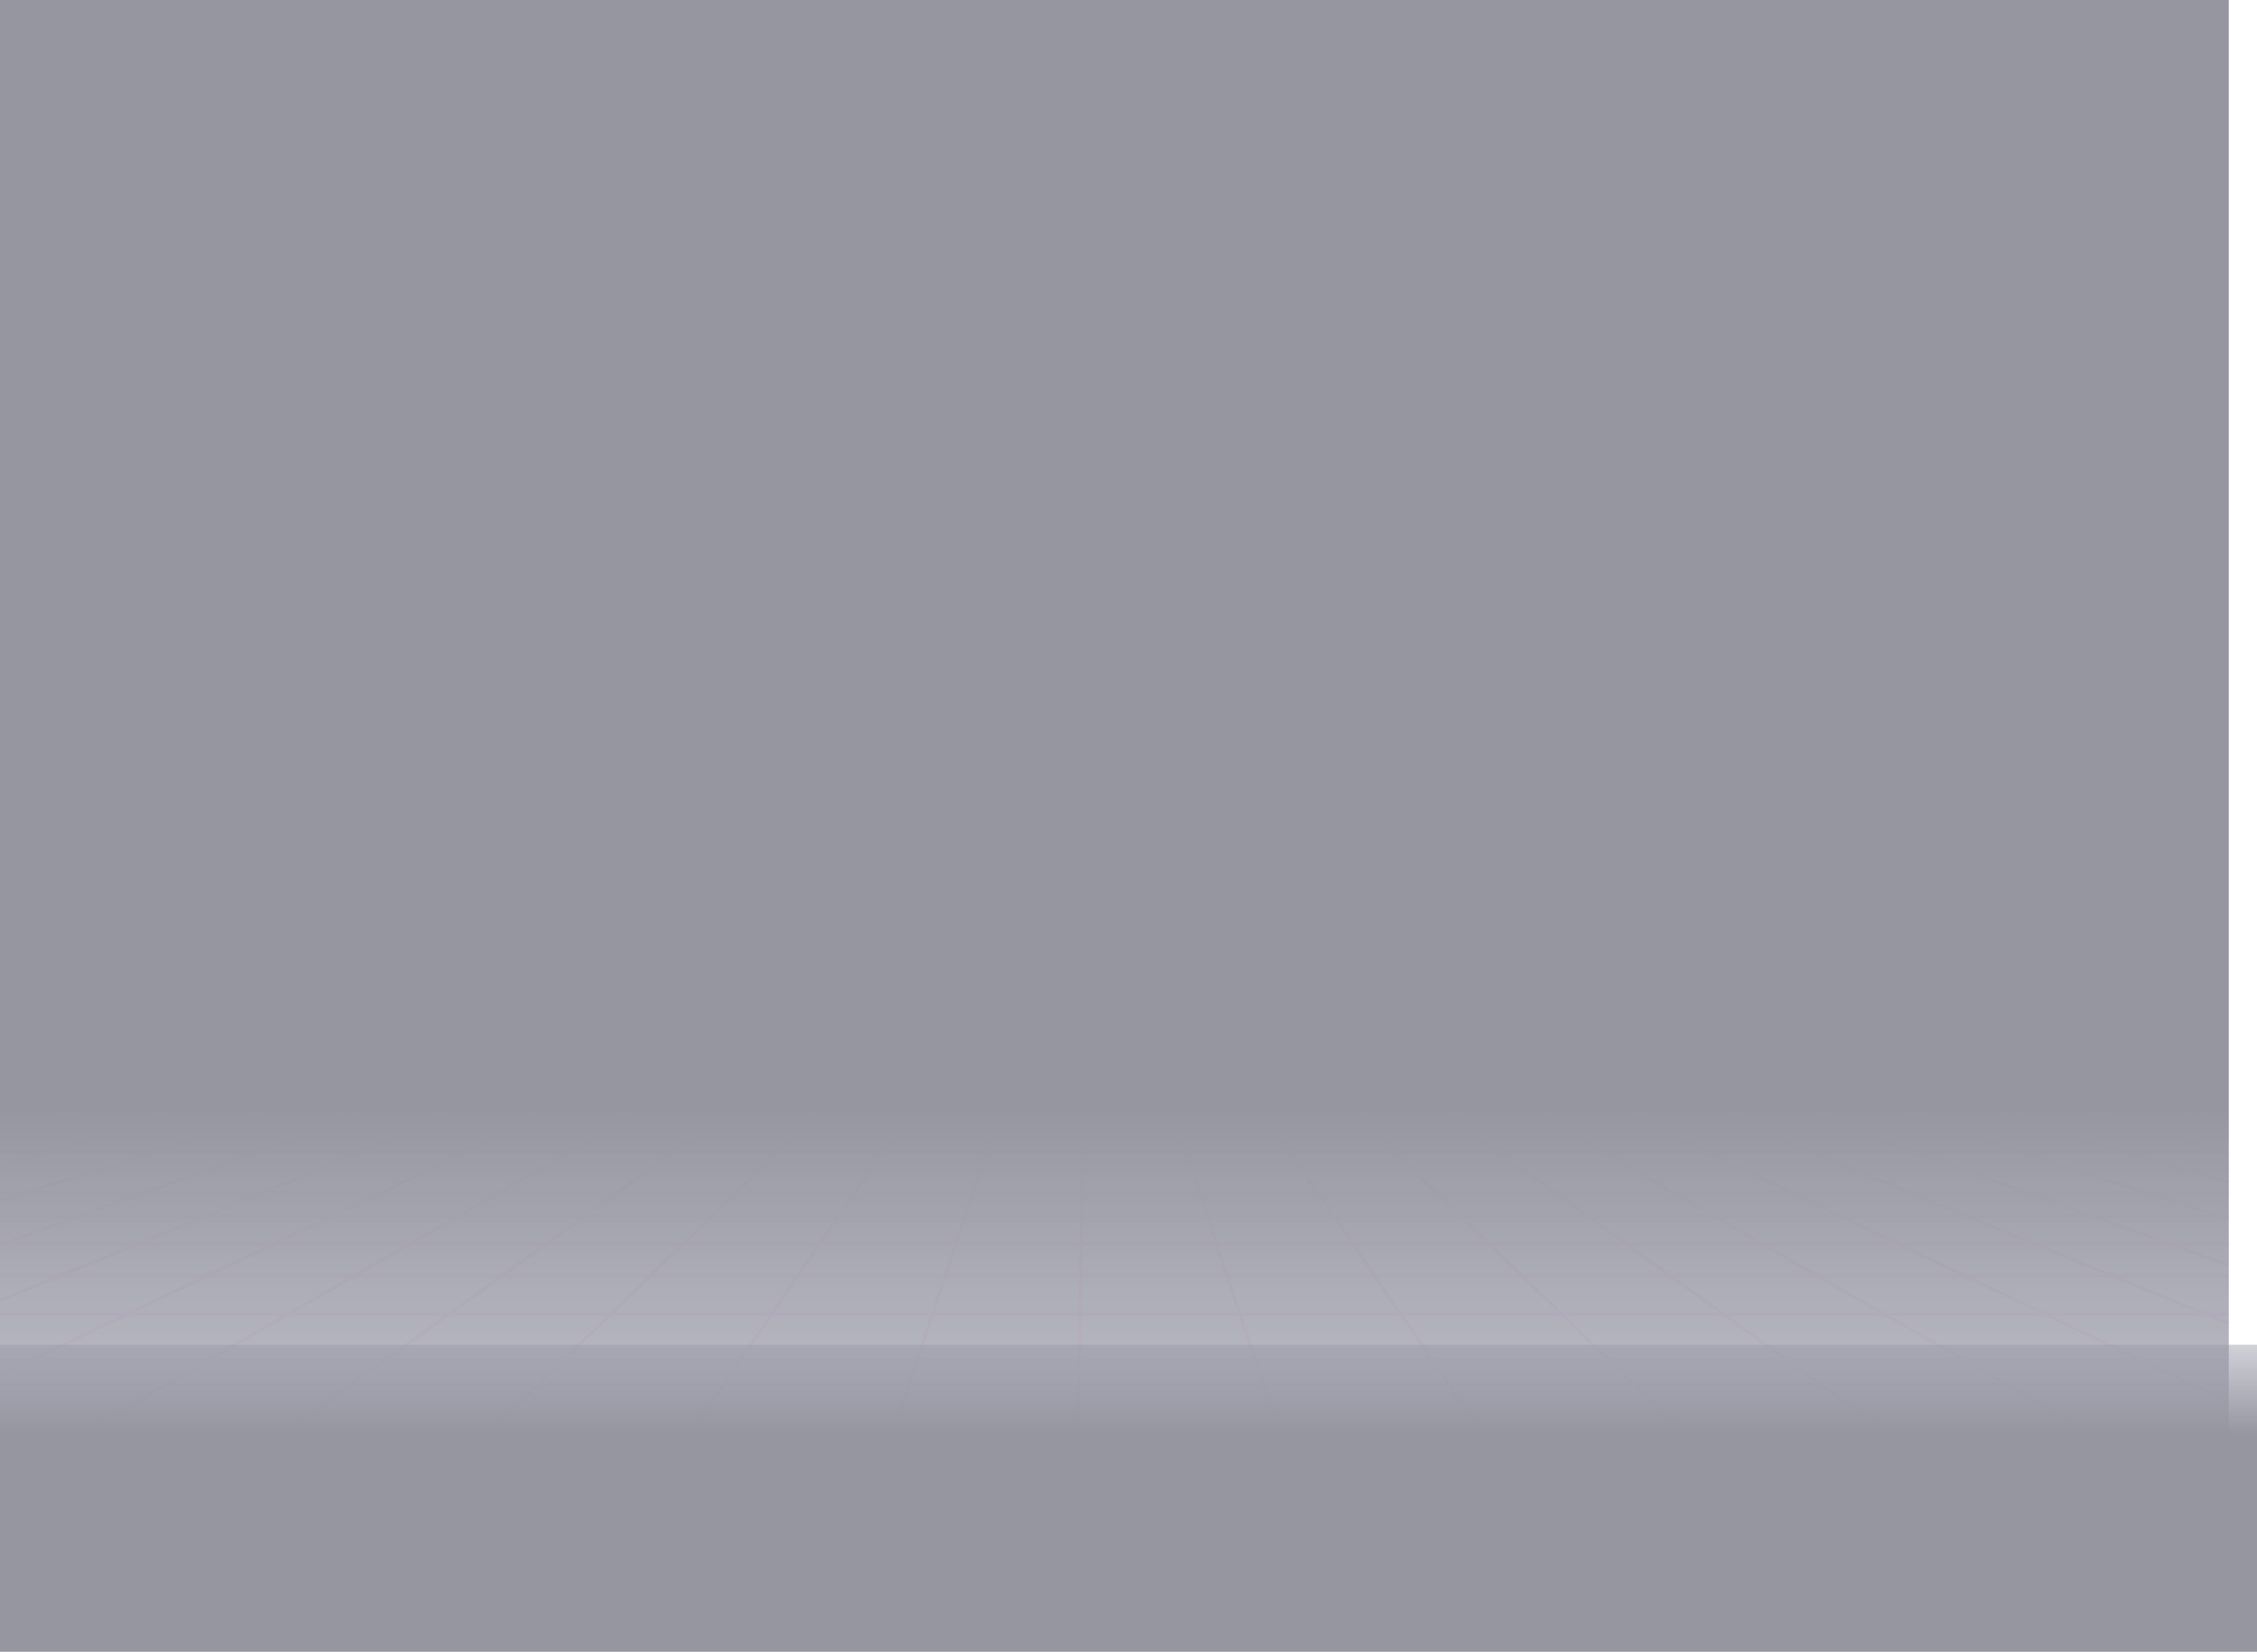 <svg width="1440" height="1054" viewBox="0 0 1440 1054" fill="none" xmlns="http://www.w3.org/2000/svg">
<g opacity="0.44">
<path d="M1422 719.782L693 545.412" stroke="#FFCDFA" stroke-width="2"/>
<path d="M1421.5 735.513L693 545.413" stroke="#FFCDFA" stroke-width="2"/>
<path d="M1422 754.443L693 545.413" stroke="#FFCDFA" stroke-width="2"/>
<path d="M1422 777.906L693 545.413" stroke="#FFCDFA" stroke-width="2"/>
<path d="M1422 807.234L693 545.413" stroke="#FFCDFA" stroke-width="2"/>
<path d="M1422 844.561L693 545.413" stroke="#FFCDFA" stroke-width="2"/>
<path d="M1422 894.686L693 545.413" stroke="#FFCDFA" stroke-width="2"/>
<path d="M1422 965.074L693 545.413" stroke="#FFCDFA" stroke-width="2"/>
<path d="M1329.11 1004L693 545.413" stroke="#FFCDFA" stroke-width="2"/>
<path d="M1167.56 1004L693 545.413" stroke="#FFCDFA" stroke-width="2"/>
<path d="M1007.02 1004L693 545.413" stroke="#FFCDFA" stroke-width="2"/>
<path d="M846.474 1004L693 545.413" stroke="#FFCDFA" stroke-width="2"/>
<path d="M686.942 1004L693 545.413" stroke="#FFCDFA" stroke-width="2"/>
<path d="M-36 719.783L693 545.413" stroke="#FFCDFA" stroke-width="2"/>
<path d="M-35.496 735.513L693 545.413" stroke="#FFCDFA" stroke-width="2"/>
<path d="M-36 754.443L693 545.413" stroke="#FFCDFA" stroke-width="2"/>
<path d="M-36 777.906L693 545.413" stroke="#FFCDFA" stroke-width="2"/>
<path d="M-36 807.234L693 545.413" stroke="#FFCDFA" stroke-width="2"/>
<path d="M-36 844.561L693 545.413" stroke="#FFCDFA" stroke-width="2"/>
<path d="M-36 894.686L693 545.413" stroke="#FFCDFA" stroke-width="2"/>
<path d="M-36 965.074L693 545.413" stroke="#FFCDFA" stroke-width="2"/>
<path d="M56.892 1004L693 545.413" stroke="#FFCDFA" stroke-width="2"/>
<path d="M218.443 1004L693 545.413" stroke="#FFCDFA" stroke-width="2"/>
<path d="M378.985 1004L693 545.413" stroke="#FFCDFA" stroke-width="2"/>
<path d="M539.526 1004L692.999 545.413" stroke="#FFCDFA" stroke-width="2"/>
<path d="M1422 948.01L-31.961 948.01" stroke="#FFCDFA" stroke-width="2"/>
<path d="M1422 903.751L-31.961 903.751" stroke="#FFCDFA" stroke-width="2"/>
<path d="M1422 867.491L-31.961 867.491" stroke="#FFCDFA" stroke-width="2"/>
<path d="M1422 838.696L-31.961 838.696" stroke="#FFCDFA" stroke-width="2"/>
<path d="M1422 814.166L-31.961 814.167" stroke="#FFCDFA" stroke-width="2"/>
<path d="M1422 793.903L-31.961 793.903" stroke="#FFCDFA" stroke-width="2"/>
<path d="M1422 776.306L-31.961 776.306" stroke="#FFCDFA" stroke-width="2"/>
<path d="M1422 760.842L-31.961 760.842" stroke="#FFCDFA" stroke-width="2"/>
<path d="M1422 746.977L-31.961 746.977" stroke="#FFCDFA" stroke-width="2"/>
<path d="M1422 735.246L-31.961 735.246" stroke="#FFCDFA" stroke-width="2"/>
<path d="M1422 725.114L-31.961 725.114" stroke="#FFCDFA" stroke-width="2"/>
<path d="M1422 715.516L-31.961 715.516" stroke="#FFCDFA" stroke-width="2"/>
<rect x="1422" y="1004" width="1451" height="1024" transform="rotate(180 1422 1004)" fill="url(#paint0_linear_1077_169)"/>
<rect x="-48" y="858" width="1519" height="196" fill="url(#paint1_linear_1077_169)"/>
</g>
<defs>
<linearGradient id="paint0_linear_1077_169" x1="2147.5" y1="980.5" x2="2147.5" y2="2028" gradientUnits="userSpaceOnUse">
<stop stop-color="#111137" stop-opacity="0.4"/>
<stop offset="0.307" stop-color="#101029"/>
</linearGradient>
<linearGradient id="paint1_linear_1077_169" x1="711.5" y1="853.502" x2="711.5" y2="1054" gradientUnits="userSpaceOnUse">
<stop stop-color="#111137" stop-opacity="0.4"/>
<stop offset="0.307" stop-color="#101029"/>
</linearGradient>
</defs>
</svg>
